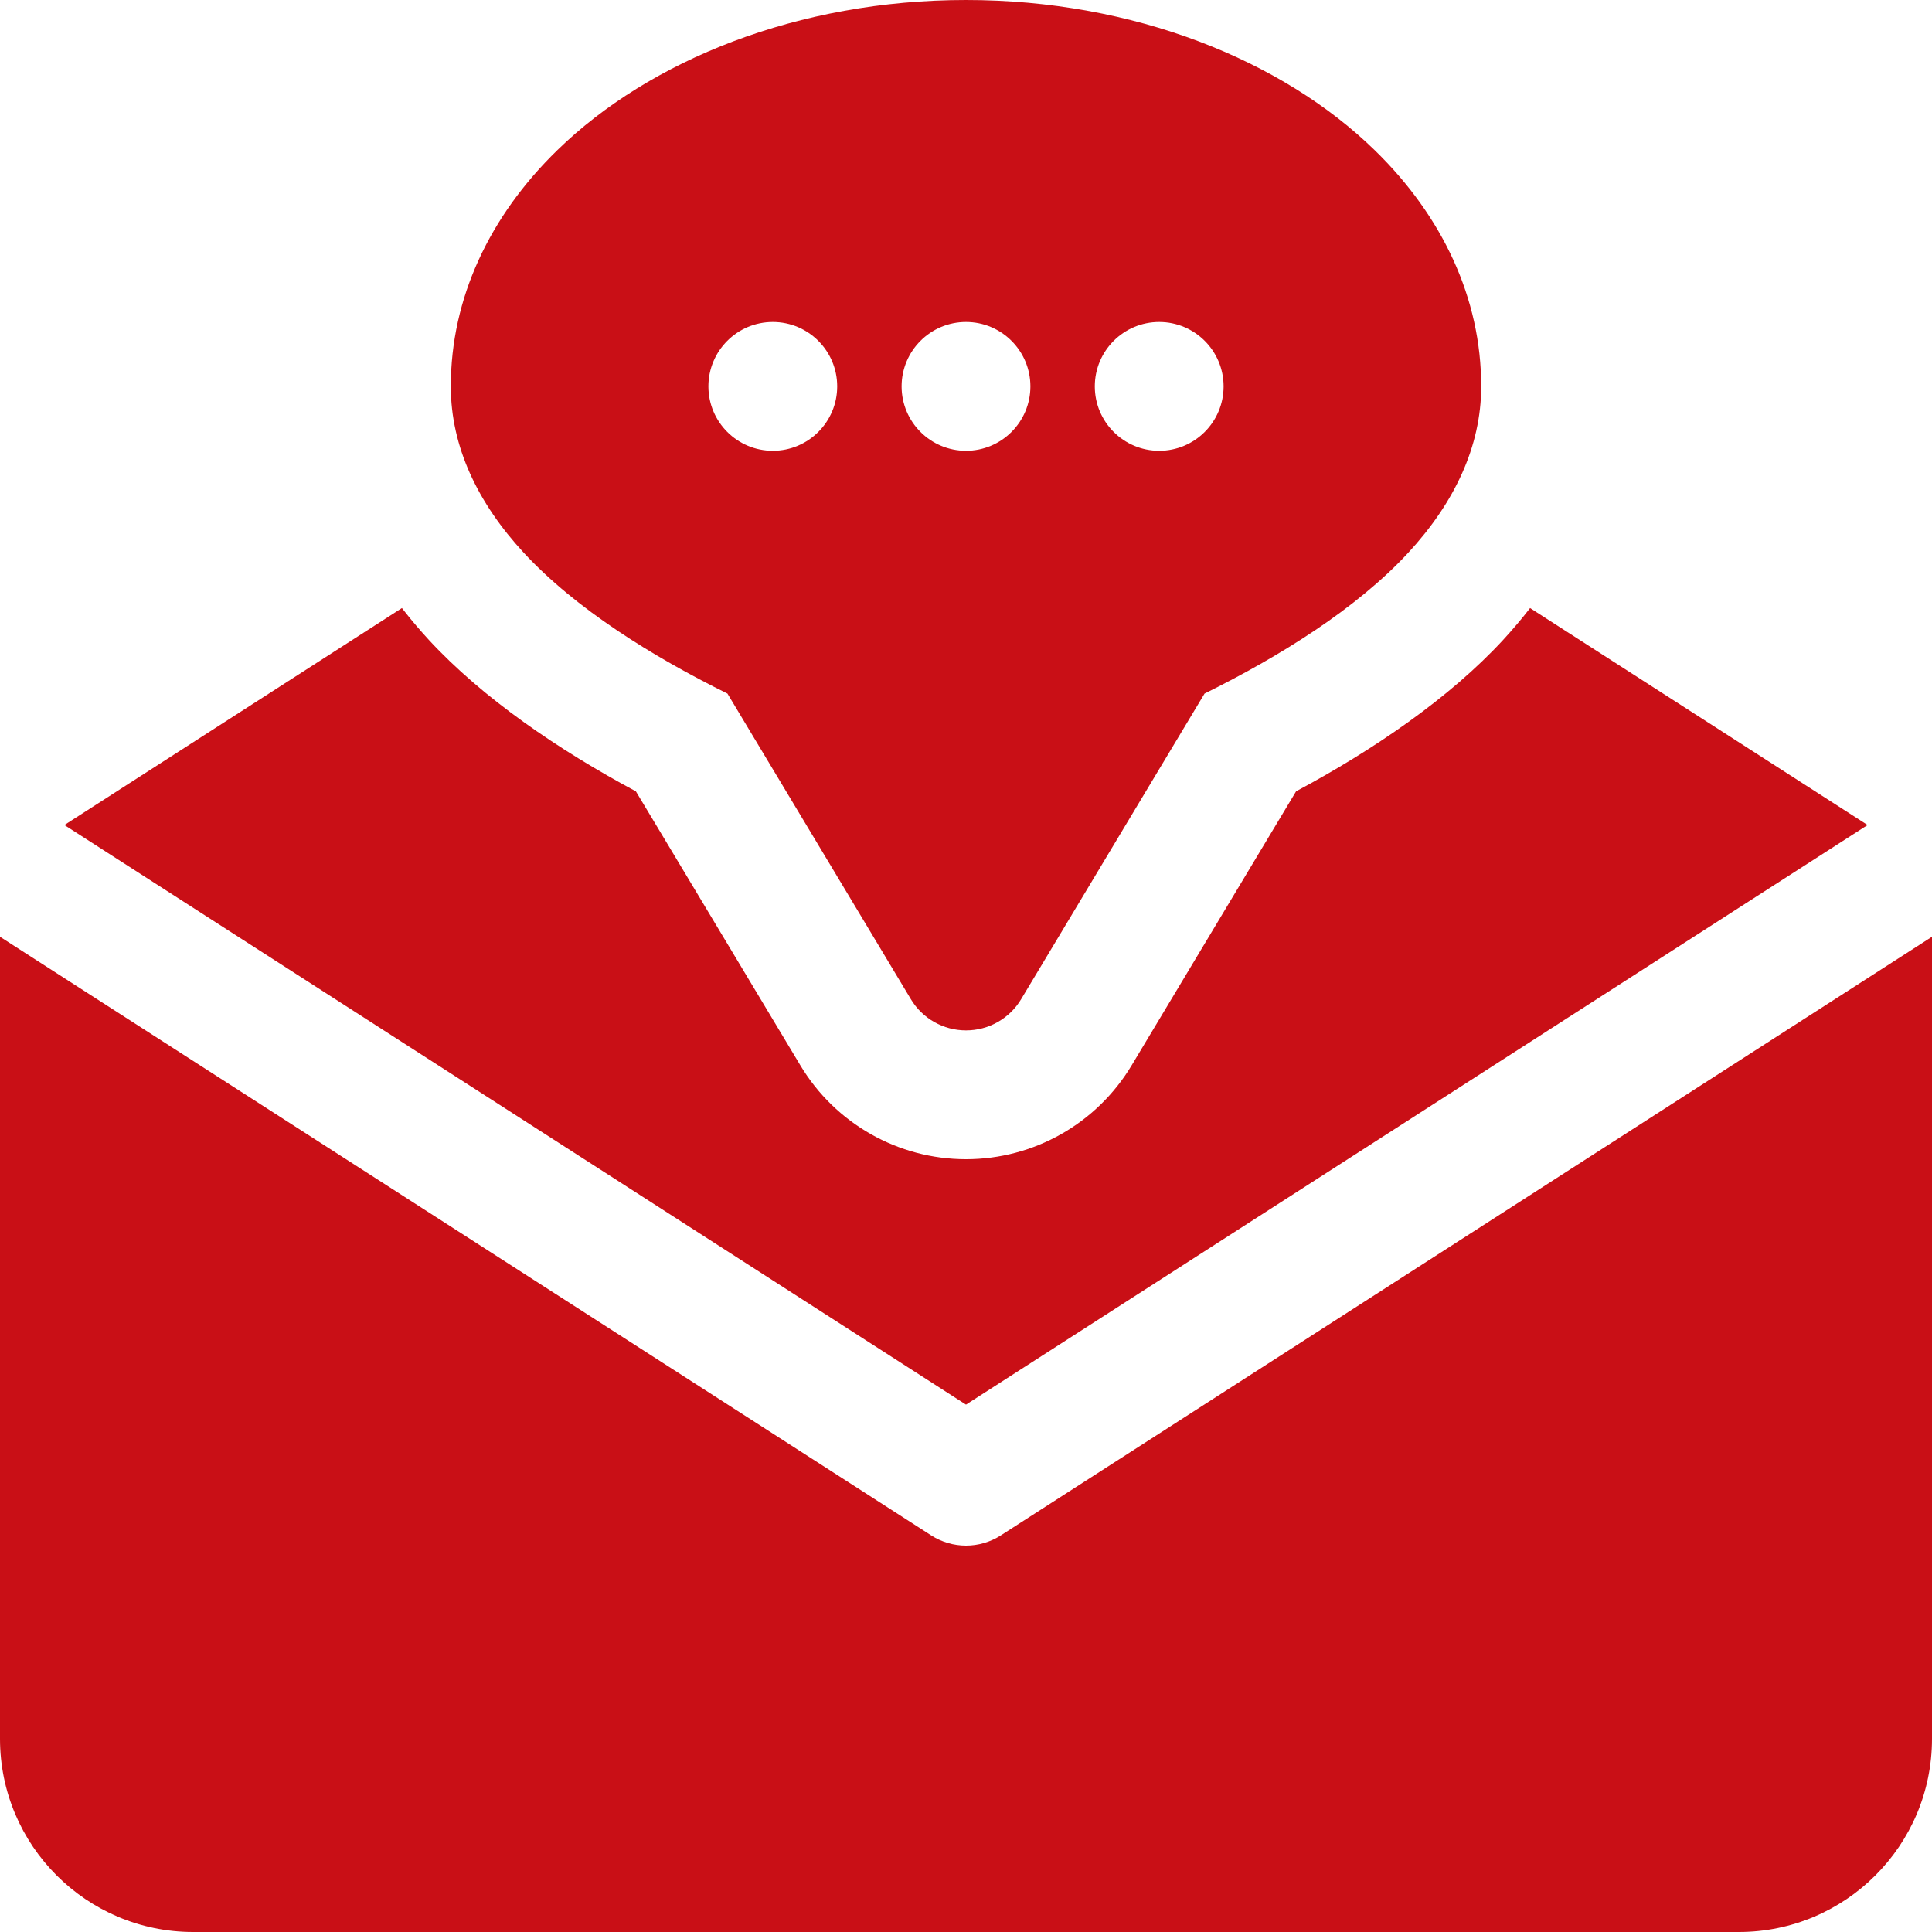 <svg width="30" height="30" viewBox="0 0 30 30" fill="none" xmlns="http://www.w3.org/2000/svg">
<path fill-rule="evenodd" clip-rule="evenodd" d="M30 14.546L15.541 23.841C15.211 24.053 14.789 24.053 14.459 23.841L0 14.546V27C0 28.656 1.344 30 3 30H27C28.656 30 30 28.656 30 27V14.546ZM6.28 9.491L6.241 9.442L1 12.811L15 21.811L29 12.811L23.759 9.442C23.629 9.61 23.489 9.775 23.34 9.937C22.506 10.84 21.329 11.644 20.126 12.287L17.572 16.543C17.03 17.447 16.054 18 15 18C13.946 18 12.97 17.447 12.428 16.543L9.874 12.288C8.67 11.643 7.494 10.84 6.66 9.937C6.526 9.791 6.399 9.643 6.28 9.491ZM11.296 10.77L14.143 15.514C14.323 15.816 14.649 16 15 16C15.351 16 15.677 15.816 15.857 15.514L18.704 10.77C19.867 10.195 21.065 9.452 21.87 8.58C22.58 7.811 23 6.938 23 6C23 4.632 22.399 3.357 21.346 2.332C19.913 0.935 17.608 0 15 0C12.392 0 10.087 0.935 8.654 2.332C7.601 3.357 7 4.632 7 6C7 6.938 7.42 7.811 8.13 8.58C8.935 9.452 10.132 10.195 11.296 10.77ZM12 5C11.448 5 11 5.448 11 6C11 6.552 11.448 7 12 7C12.552 7 13 6.552 13 6C13 5.448 12.552 5 12 5ZM15 5C14.448 5 14 5.448 14 6C14 6.552 14.448 7 15 7C15.552 7 16 6.552 16 6C16 5.448 15.552 5 15 5ZM18 5C17.448 5 17 5.448 17 6C17 6.552 17.448 7 18 7C18.552 7 19 6.552 19 6C19 5.448 18.552 5 18 5Z" fill="#C90F16"/>
</svg>
